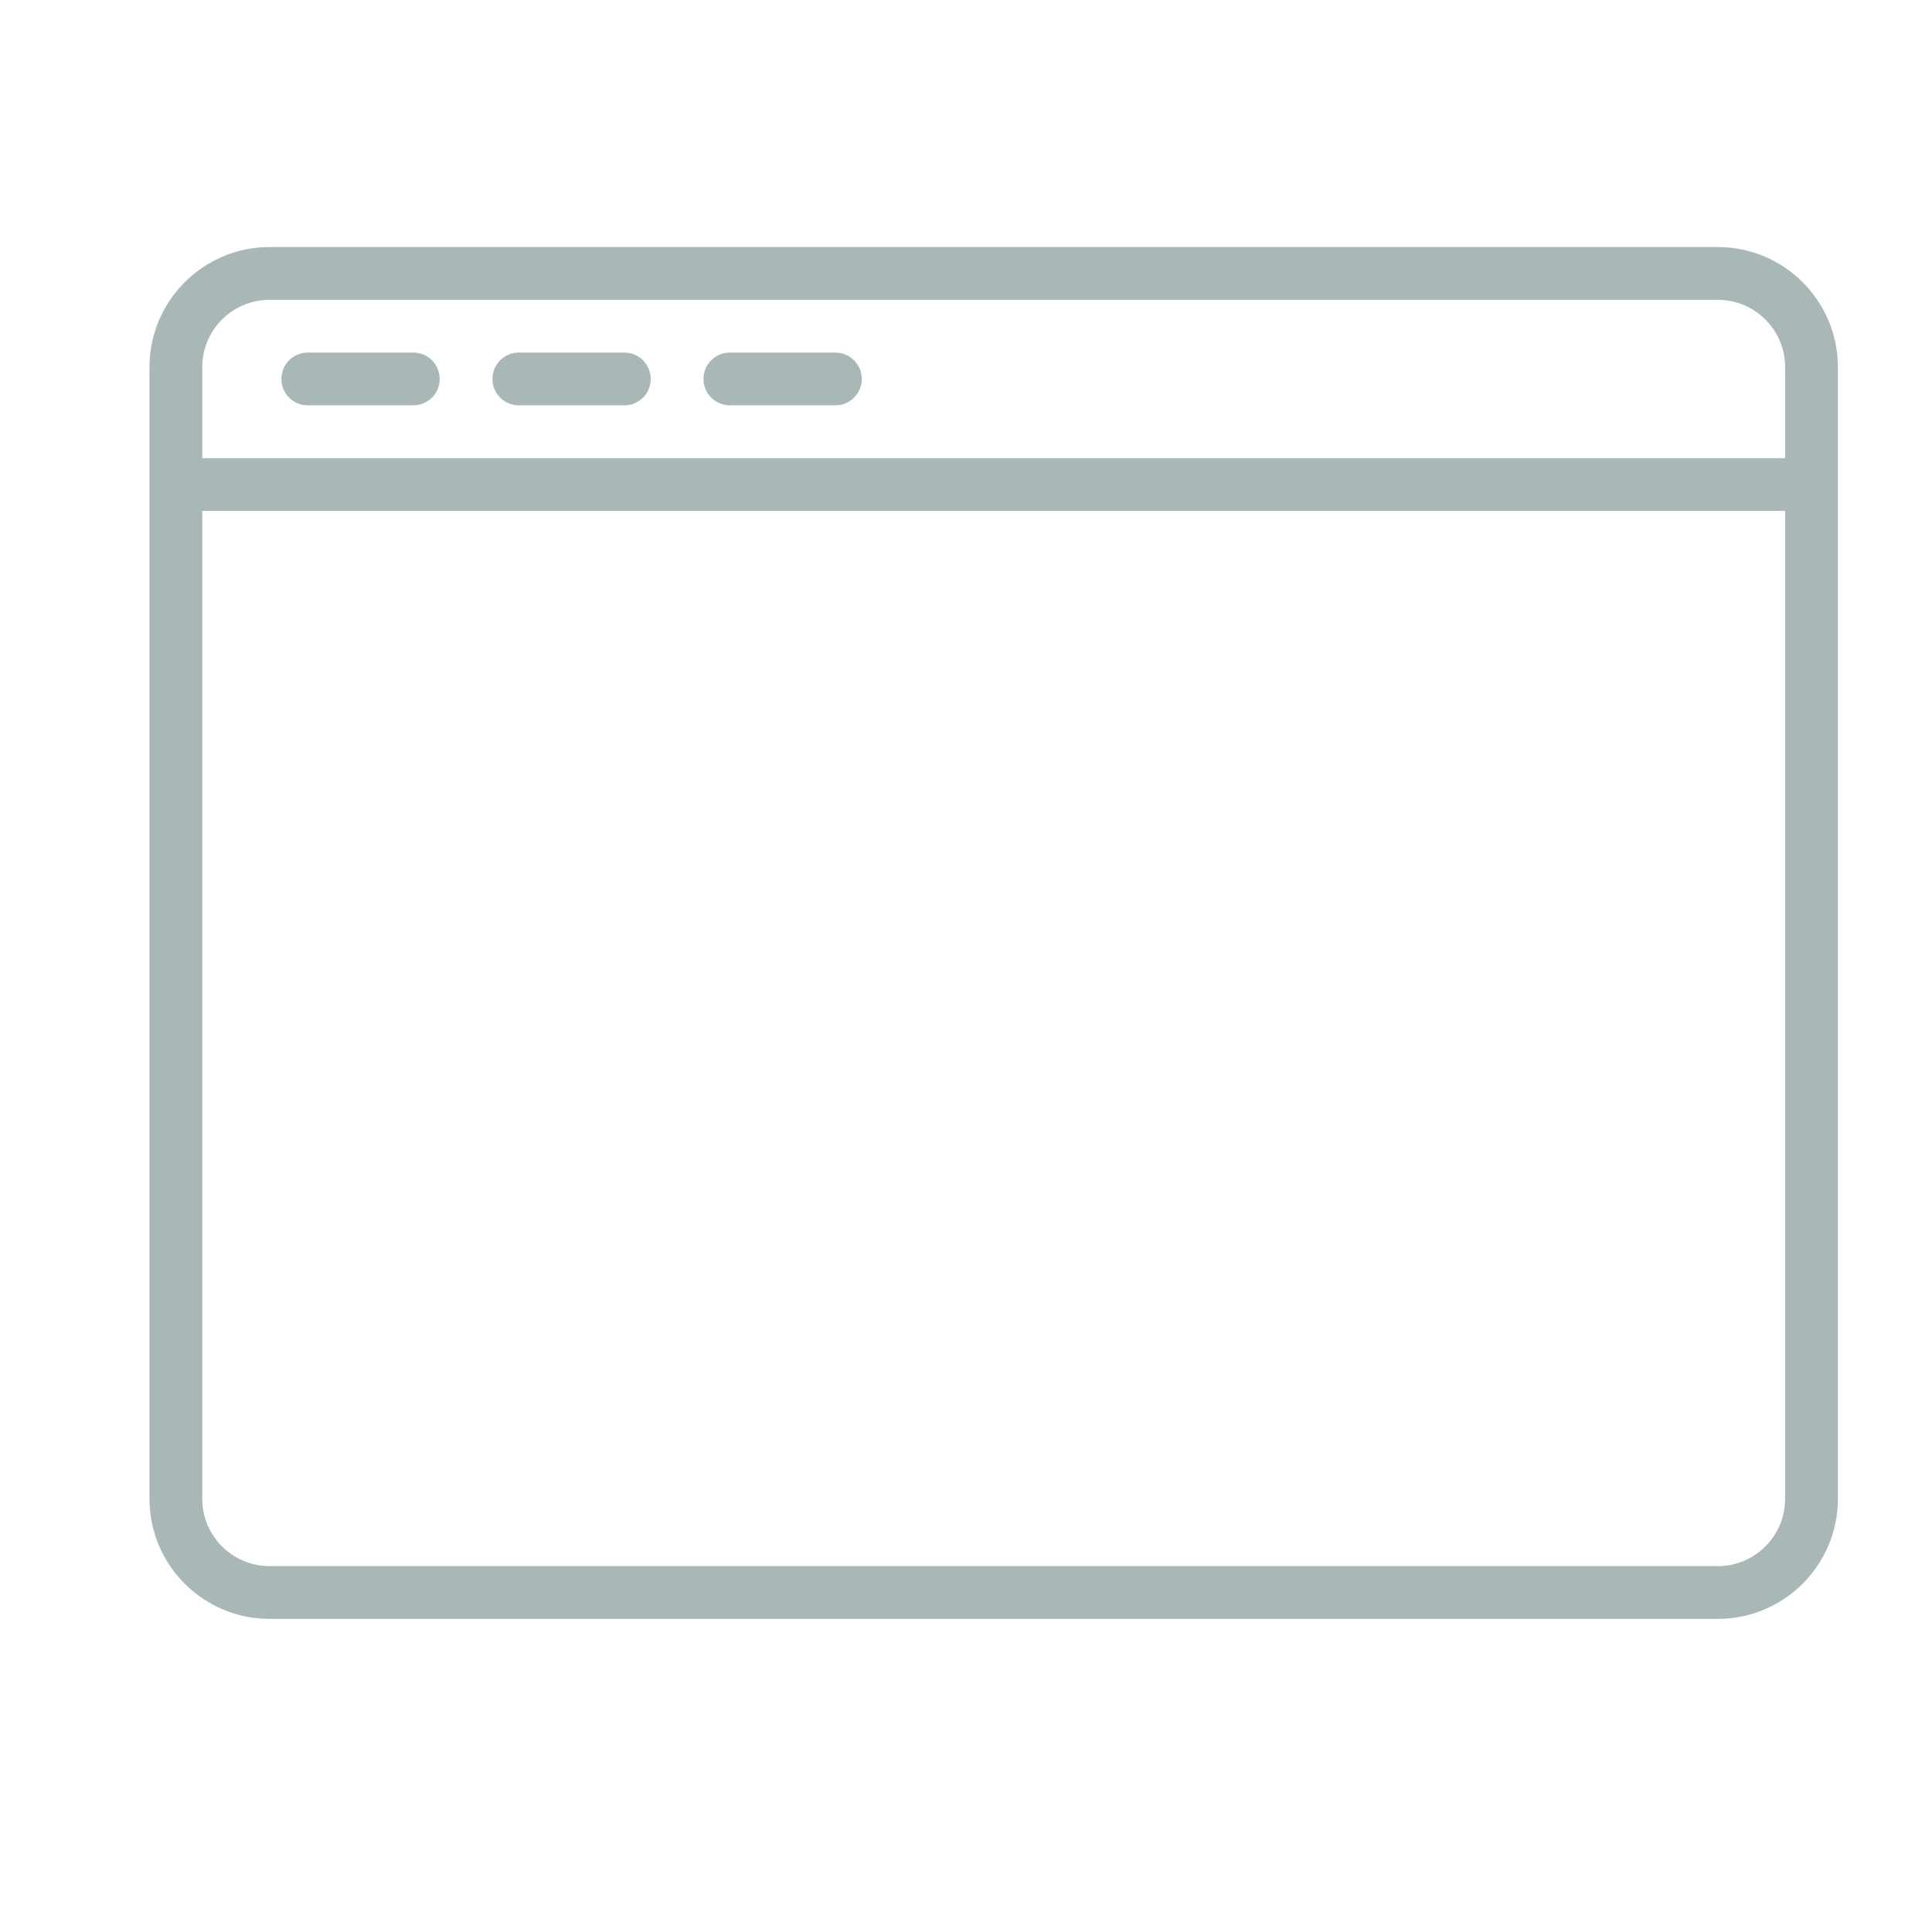 <?xml version="1.0" standalone="no"?><!DOCTYPE svg PUBLIC "-//W3C//DTD SVG 1.1//EN" "http://www.w3.org/Graphics/SVG/1.1/DTD/svg11.dtd"><svg width="200" height="200" viewBox="0 0 200 200" version="1.1" xmlns="http://www.w3.org/2000/svg" xmlns:xlink="http://www.w3.org/1999/xlink"><defs><style type="text/css"><![CDATA[
@font-face { font-family: ifont; src: url(http://at.alicdn.com/t/font_1442373896_4754455.eot?#iefix) format(embedded-opentype), url(http://at.alicdn.com/t/font_1442373896_4754455.woff) format(woff), url(http://at.alicdn.com/t/font_1442373896_4754455.ttf) format(truetype), url(http://at.alicdn.com/t/font_1442373896_4754455.svg#ifont) format(svg); }

]]></style></defs><g class="transform-group"><g transform="scale(0.195, 0.195)"><path d="M911.946 131.156 143.094 131.156c-35.15 0-63.733 28.591-63.733 63.734L79.361 795.682c0 35.144 28.584 63.734 63.733 63.734l768.853 0c35.15 0 63.733-28.589 63.733-63.734L975.679 194.89C975.679 159.748 947.094 131.156 911.946 131.156zM947.67 795.682c0 19.702-16.029 35.724-35.724 35.724L143.094 831.406c-19.695 0-35.724-16.022-35.724-35.724L107.37 271.207l840.3 0L947.67 795.682zM947.67 243.196 107.37 243.196l0-48.306c0-19.702 16.029-35.724 35.724-35.724l768.853 0c19.695 0 35.724 16.022 35.724 35.724L947.67 243.196zM219.411 187.176l-56.02 0c-7.74 0-14.005 6.271-14.005 14.005 0 7.728 6.264 14.006 14.005 14.006l56.02 0c7.74 0 14.006-6.278 14.006-14.006C233.415 193.447 227.151 187.176 219.411 187.176zM331.45 187.176l-56.02 0c-7.741 0-14.006 6.271-14.006 14.005 0 7.728 6.263 14.006 14.006 14.006l56.02 0c7.739 0 14.005-6.278 14.005-14.006C345.454 193.447 339.191 187.176 331.45 187.176zM443.489 187.176l-56.02 0c-7.74 0-14.006 6.271-14.006 14.005 0 7.728 6.264 14.006 14.006 14.006l56.02 0c7.74 0 14.006-6.278 14.006-14.006C457.495 193.447 451.231 187.176 443.489 187.176z" fill="#a9b7b7"></path></g></g></svg>
